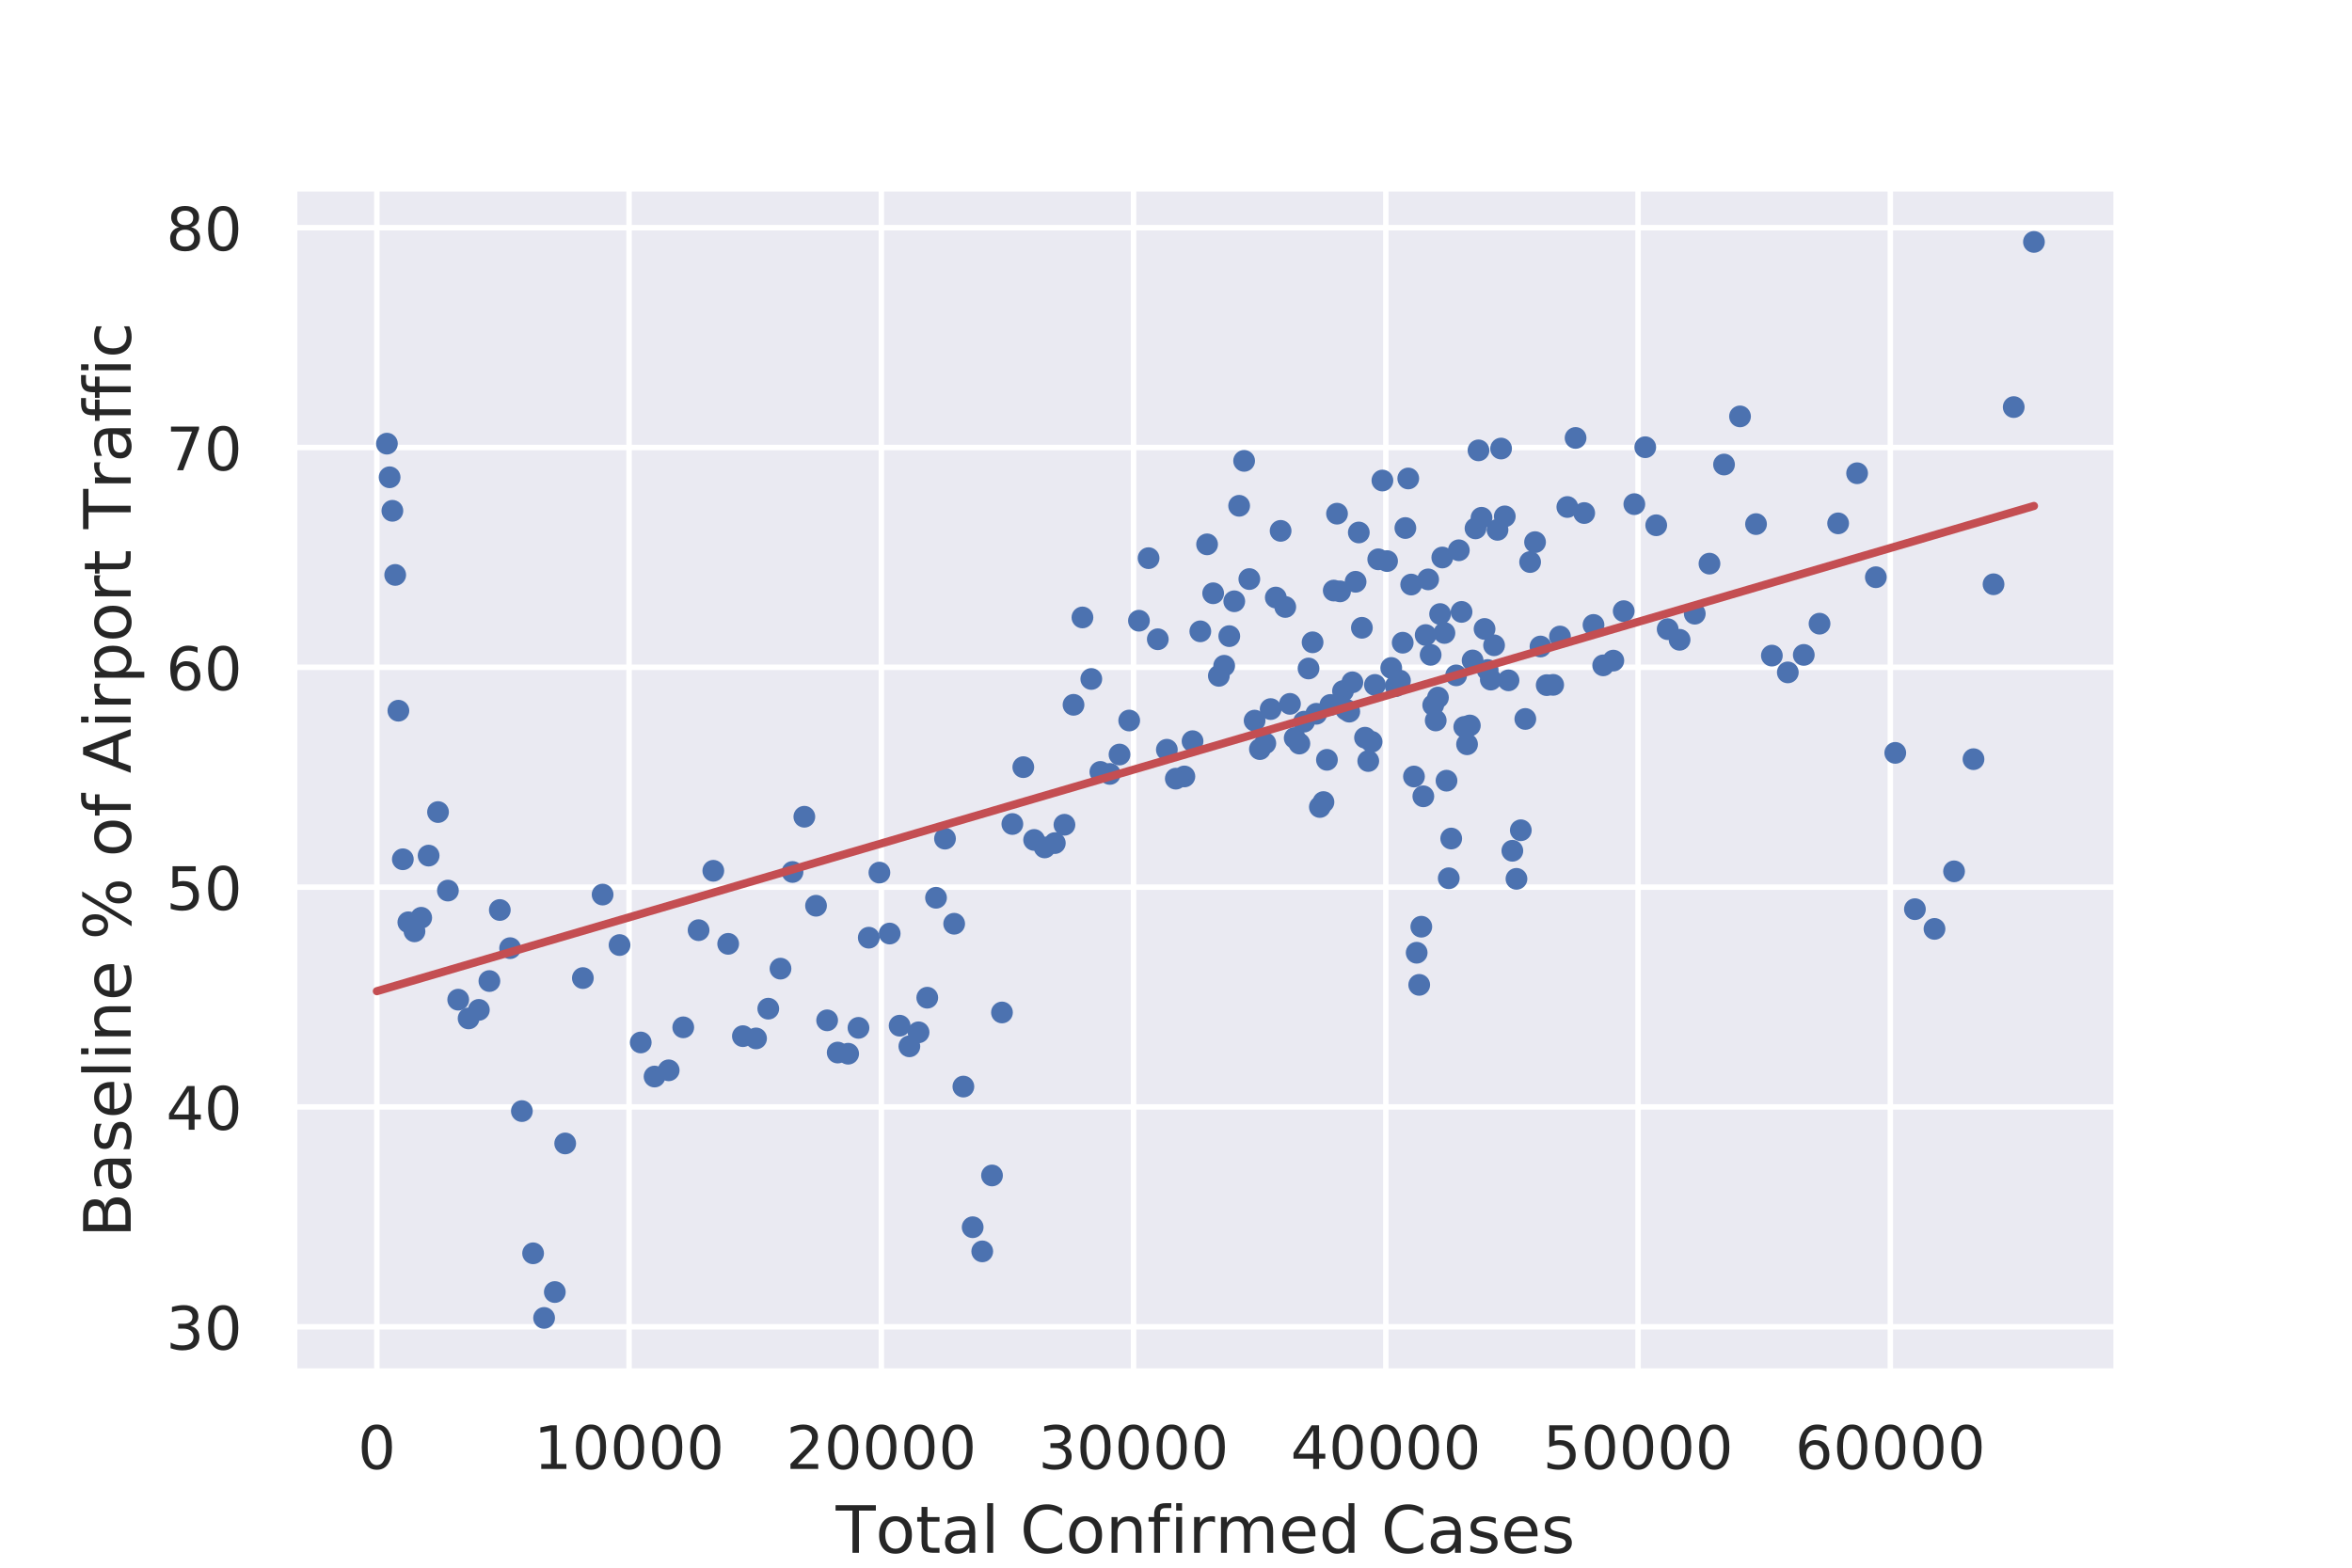 <?xml version="1.0" encoding="utf-8" standalone="no"?>
<!DOCTYPE svg PUBLIC "-//W3C//DTD SVG 1.1//EN"
  "http://www.w3.org/Graphics/SVG/1.1/DTD/svg11.dtd">
<!-- Created with matplotlib (https://matplotlib.org/) -->
<svg height="288pt" version="1.1" viewBox="0 0 432 288" width="432pt" xmlns="http://www.w3.org/2000/svg" xmlns:xlink="http://www.w3.org/1999/xlink">
 <defs>
  <style type="text/css">
*{stroke-linecap:butt;stroke-linejoin:round;}
  </style>
 </defs>
 <g id="figure_1">
  <g id="patch_1">
   <path d="M 0 288 
L 432 288 
L 432 0 
L 0 0 
z
" style="fill:#ffffff;"/>
  </g>
  <g id="axes_1">
   <g id="patch_2">
    <path d="M 54 252 
L 388.8 252 
L 388.8 34.56 
L 54 34.56 
z
" style="fill:#eaeaf2;"/>
   </g>
   <g id="matplotlib.axis_1">
    <g id="xtick_1">
     <g id="line2d_1">
      <path clip-path="url(#pdcb673d5a1)" d="M 69.218 252 
L 69.218 34.56 
" style="fill:none;stroke:#ffffff;stroke-linecap:round;"/>
     </g>
     <g id="text_1">
      <!-- 0 -->
      <defs>
       <path d="M 31.781 66.406 
Q 24.172 66.406 20.328 58.906 
Q 16.5 51.422 16.5 36.375 
Q 16.5 21.391 20.328 13.891 
Q 24.172 6.391 31.781 6.391 
Q 39.453 6.391 43.281 13.891 
Q 47.125 21.391 47.125 36.375 
Q 47.125 51.422 43.281 58.906 
Q 39.453 66.406 31.781 66.406 
z
M 31.781 74.219 
Q 44.047 74.219 50.516 64.516 
Q 56.984 54.828 56.984 36.375 
Q 56.984 17.969 50.516 8.266 
Q 44.047 -1.422 31.781 -1.422 
Q 19.531 -1.422 13.062 8.266 
Q 6.594 17.969 6.594 36.375 
Q 6.594 54.828 13.062 64.516 
Q 19.531 74.219 31.781 74.219 
z
" id="DejaVuSans-48"/>
      </defs>
      <g style="fill:#262626;" transform="translate(65.719 269.858)scale(0.11 -0.11)">
       <use xlink:href="#DejaVuSans-48"/>
      </g>
     </g>
    </g>
    <g id="xtick_2">
     <g id="line2d_2">
      <path clip-path="url(#pdcb673d5a1)" d="M 115.548 252 
L 115.548 34.56 
" style="fill:none;stroke:#ffffff;stroke-linecap:round;"/>
     </g>
     <g id="text_2">
      <!-- 10000 -->
      <defs>
       <path d="M 12.406 8.297 
L 28.516 8.297 
L 28.516 63.922 
L 10.984 60.406 
L 10.984 69.391 
L 28.422 72.906 
L 38.281 72.906 
L 38.281 8.297 
L 54.391 8.297 
L 54.391 0 
L 12.406 0 
z
" id="DejaVuSans-49"/>
      </defs>
      <g style="fill:#262626;" transform="translate(98.051 269.858)scale(0.11 -0.11)">
       <use xlink:href="#DejaVuSans-49"/>
       <use x="63.623" xlink:href="#DejaVuSans-48"/>
       <use x="127.246" xlink:href="#DejaVuSans-48"/>
       <use x="190.869" xlink:href="#DejaVuSans-48"/>
       <use x="254.492" xlink:href="#DejaVuSans-48"/>
      </g>
     </g>
    </g>
    <g id="xtick_3">
     <g id="line2d_3">
      <path clip-path="url(#pdcb673d5a1)" d="M 161.879 252 
L 161.879 34.56 
" style="fill:none;stroke:#ffffff;stroke-linecap:round;"/>
     </g>
     <g id="text_3">
      <!-- 20000 -->
      <defs>
       <path d="M 19.188 8.297 
L 53.609 8.297 
L 53.609 0 
L 7.328 0 
L 7.328 8.297 
Q 12.938 14.109 22.625 23.891 
Q 32.328 33.688 34.812 36.531 
Q 39.547 41.844 41.422 45.531 
Q 43.312 49.219 43.312 52.781 
Q 43.312 58.594 39.234 62.25 
Q 35.156 65.922 28.609 65.922 
Q 23.969 65.922 18.812 64.312 
Q 13.672 62.703 7.812 59.422 
L 7.812 69.391 
Q 13.766 71.781 18.938 73 
Q 24.125 74.219 28.422 74.219 
Q 39.75 74.219 46.484 68.547 
Q 53.219 62.891 53.219 53.422 
Q 53.219 48.922 51.531 44.891 
Q 49.859 40.875 45.406 35.406 
Q 44.188 33.984 37.641 27.219 
Q 31.109 20.453 19.188 8.297 
z
" id="DejaVuSans-50"/>
      </defs>
      <g style="fill:#262626;" transform="translate(144.382 269.858)scale(0.11 -0.11)">
       <use xlink:href="#DejaVuSans-50"/>
       <use x="63.623" xlink:href="#DejaVuSans-48"/>
       <use x="127.246" xlink:href="#DejaVuSans-48"/>
       <use x="190.869" xlink:href="#DejaVuSans-48"/>
       <use x="254.492" xlink:href="#DejaVuSans-48"/>
      </g>
     </g>
    </g>
    <g id="xtick_4">
     <g id="line2d_4">
      <path clip-path="url(#pdcb673d5a1)" d="M 208.209 252 
L 208.209 34.56 
" style="fill:none;stroke:#ffffff;stroke-linecap:round;"/>
     </g>
     <g id="text_4">
      <!-- 30000 -->
      <defs>
       <path d="M 40.578 39.312 
Q 47.656 37.797 51.625 33 
Q 55.609 28.219 55.609 21.188 
Q 55.609 10.406 48.188 4.484 
Q 40.766 -1.422 27.094 -1.422 
Q 22.516 -1.422 17.656 -0.516 
Q 12.797 0.391 7.625 2.203 
L 7.625 11.719 
Q 11.719 9.328 16.594 8.109 
Q 21.484 6.891 26.812 6.891 
Q 36.078 6.891 40.938 10.547 
Q 45.797 14.203 45.797 21.188 
Q 45.797 27.641 41.281 31.266 
Q 36.766 34.906 28.719 34.906 
L 20.219 34.906 
L 20.219 43.016 
L 29.109 43.016 
Q 36.375 43.016 40.234 45.922 
Q 44.094 48.828 44.094 54.297 
Q 44.094 59.906 40.109 62.906 
Q 36.141 65.922 28.719 65.922 
Q 24.656 65.922 20.016 65.031 
Q 15.375 64.156 9.812 62.312 
L 9.812 71.094 
Q 15.438 72.656 20.344 73.438 
Q 25.25 74.219 29.594 74.219 
Q 40.828 74.219 47.359 69.109 
Q 53.906 64.016 53.906 55.328 
Q 53.906 49.266 50.438 45.094 
Q 46.969 40.922 40.578 39.312 
z
" id="DejaVuSans-51"/>
      </defs>
      <g style="fill:#262626;" transform="translate(190.712 269.858)scale(0.11 -0.11)">
       <use xlink:href="#DejaVuSans-51"/>
       <use x="63.623" xlink:href="#DejaVuSans-48"/>
       <use x="127.246" xlink:href="#DejaVuSans-48"/>
       <use x="190.869" xlink:href="#DejaVuSans-48"/>
       <use x="254.492" xlink:href="#DejaVuSans-48"/>
      </g>
     </g>
    </g>
    <g id="xtick_5">
     <g id="line2d_5">
      <path clip-path="url(#pdcb673d5a1)" d="M 254.539 252 
L 254.539 34.56 
" style="fill:none;stroke:#ffffff;stroke-linecap:round;"/>
     </g>
     <g id="text_5">
      <!-- 40000 -->
      <defs>
       <path d="M 37.797 64.312 
L 12.891 25.391 
L 37.797 25.391 
z
M 35.203 72.906 
L 47.609 72.906 
L 47.609 25.391 
L 58.016 25.391 
L 58.016 17.188 
L 47.609 17.188 
L 47.609 0 
L 37.797 0 
L 37.797 17.188 
L 4.891 17.188 
L 4.891 26.703 
z
" id="DejaVuSans-52"/>
      </defs>
      <g style="fill:#262626;" transform="translate(237.042 269.858)scale(0.11 -0.11)">
       <use xlink:href="#DejaVuSans-52"/>
       <use x="63.623" xlink:href="#DejaVuSans-48"/>
       <use x="127.246" xlink:href="#DejaVuSans-48"/>
       <use x="190.869" xlink:href="#DejaVuSans-48"/>
       <use x="254.492" xlink:href="#DejaVuSans-48"/>
      </g>
     </g>
    </g>
    <g id="xtick_6">
     <g id="line2d_6">
      <path clip-path="url(#pdcb673d5a1)" d="M 300.869 252 
L 300.869 34.56 
" style="fill:none;stroke:#ffffff;stroke-linecap:round;"/>
     </g>
     <g id="text_6">
      <!-- 50000 -->
      <defs>
       <path d="M 10.797 72.906 
L 49.516 72.906 
L 49.516 64.594 
L 19.828 64.594 
L 19.828 46.734 
Q 21.969 47.469 24.109 47.828 
Q 26.266 48.188 28.422 48.188 
Q 40.625 48.188 47.75 41.5 
Q 54.891 34.812 54.891 23.391 
Q 54.891 11.625 47.562 5.094 
Q 40.234 -1.422 26.906 -1.422 
Q 22.312 -1.422 17.547 -0.641 
Q 12.797 0.141 7.719 1.703 
L 7.719 11.625 
Q 12.109 9.234 16.797 8.062 
Q 21.484 6.891 26.703 6.891 
Q 35.156 6.891 40.078 11.328 
Q 45.016 15.766 45.016 23.391 
Q 45.016 31 40.078 35.438 
Q 35.156 39.891 26.703 39.891 
Q 22.75 39.891 18.812 39.016 
Q 14.891 38.141 10.797 36.281 
z
" id="DejaVuSans-53"/>
      </defs>
      <g style="fill:#262626;" transform="translate(283.372 269.858)scale(0.11 -0.11)">
       <use xlink:href="#DejaVuSans-53"/>
       <use x="63.623" xlink:href="#DejaVuSans-48"/>
       <use x="127.246" xlink:href="#DejaVuSans-48"/>
       <use x="190.869" xlink:href="#DejaVuSans-48"/>
       <use x="254.492" xlink:href="#DejaVuSans-48"/>
      </g>
     </g>
    </g>
    <g id="xtick_7">
     <g id="line2d_7">
      <path clip-path="url(#pdcb673d5a1)" d="M 347.199 252 
L 347.199 34.56 
" style="fill:none;stroke:#ffffff;stroke-linecap:round;"/>
     </g>
     <g id="text_7">
      <!-- 60000 -->
      <defs>
       <path d="M 33.016 40.375 
Q 26.375 40.375 22.484 35.828 
Q 18.609 31.297 18.609 23.391 
Q 18.609 15.531 22.484 10.953 
Q 26.375 6.391 33.016 6.391 
Q 39.656 6.391 43.531 10.953 
Q 47.406 15.531 47.406 23.391 
Q 47.406 31.297 43.531 35.828 
Q 39.656 40.375 33.016 40.375 
z
M 52.594 71.297 
L 52.594 62.312 
Q 48.875 64.062 45.094 64.984 
Q 41.312 65.922 37.594 65.922 
Q 27.828 65.922 22.672 59.328 
Q 17.531 52.734 16.797 39.406 
Q 19.672 43.656 24.016 45.922 
Q 28.375 48.188 33.594 48.188 
Q 44.578 48.188 50.953 41.516 
Q 57.328 34.859 57.328 23.391 
Q 57.328 12.156 50.688 5.359 
Q 44.047 -1.422 33.016 -1.422 
Q 20.359 -1.422 13.672 8.266 
Q 6.984 17.969 6.984 36.375 
Q 6.984 53.656 15.188 63.938 
Q 23.391 74.219 37.203 74.219 
Q 40.922 74.219 44.703 73.484 
Q 48.484 72.75 52.594 71.297 
z
" id="DejaVuSans-54"/>
      </defs>
      <g style="fill:#262626;" transform="translate(329.702 269.858)scale(0.11 -0.11)">
       <use xlink:href="#DejaVuSans-54"/>
       <use x="63.623" xlink:href="#DejaVuSans-48"/>
       <use x="127.246" xlink:href="#DejaVuSans-48"/>
       <use x="190.869" xlink:href="#DejaVuSans-48"/>
       <use x="254.492" xlink:href="#DejaVuSans-48"/>
      </g>
     </g>
    </g>
    <g id="text_8">
     <!-- Total Confirmed Cases -->
     <defs>
      <path d="M -0.297 72.906 
L 61.375 72.906 
L 61.375 64.594 
L 35.5 64.594 
L 35.5 0 
L 25.594 0 
L 25.594 64.594 
L -0.297 64.594 
z
" id="DejaVuSans-84"/>
      <path d="M 30.609 48.391 
Q 23.391 48.391 19.188 42.75 
Q 14.984 37.109 14.984 27.297 
Q 14.984 17.484 19.156 11.844 
Q 23.344 6.203 30.609 6.203 
Q 37.797 6.203 41.984 11.859 
Q 46.188 17.531 46.188 27.297 
Q 46.188 37.016 41.984 42.703 
Q 37.797 48.391 30.609 48.391 
z
M 30.609 56 
Q 42.328 56 49.016 48.375 
Q 55.719 40.766 55.719 27.297 
Q 55.719 13.875 49.016 6.219 
Q 42.328 -1.422 30.609 -1.422 
Q 18.844 -1.422 12.172 6.219 
Q 5.516 13.875 5.516 27.297 
Q 5.516 40.766 12.172 48.375 
Q 18.844 56 30.609 56 
z
" id="DejaVuSans-111"/>
      <path d="M 18.312 70.219 
L 18.312 54.688 
L 36.812 54.688 
L 36.812 47.703 
L 18.312 47.703 
L 18.312 18.016 
Q 18.312 11.328 20.141 9.422 
Q 21.969 7.516 27.594 7.516 
L 36.812 7.516 
L 36.812 0 
L 27.594 0 
Q 17.188 0 13.234 3.875 
Q 9.281 7.766 9.281 18.016 
L 9.281 47.703 
L 2.688 47.703 
L 2.688 54.688 
L 9.281 54.688 
L 9.281 70.219 
z
" id="DejaVuSans-116"/>
      <path d="M 34.281 27.484 
Q 23.391 27.484 19.188 25 
Q 14.984 22.516 14.984 16.5 
Q 14.984 11.719 18.141 8.906 
Q 21.297 6.109 26.703 6.109 
Q 34.188 6.109 38.703 11.406 
Q 43.219 16.703 43.219 25.484 
L 43.219 27.484 
z
M 52.203 31.203 
L 52.203 0 
L 43.219 0 
L 43.219 8.297 
Q 40.141 3.328 35.547 0.953 
Q 30.953 -1.422 24.312 -1.422 
Q 15.922 -1.422 10.953 3.297 
Q 6 8.016 6 15.922 
Q 6 25.141 12.172 29.828 
Q 18.359 34.516 30.609 34.516 
L 43.219 34.516 
L 43.219 35.406 
Q 43.219 41.609 39.141 45 
Q 35.062 48.391 27.688 48.391 
Q 23 48.391 18.547 47.266 
Q 14.109 46.141 10.016 43.891 
L 10.016 52.203 
Q 14.938 54.109 19.578 55.047 
Q 24.219 56 28.609 56 
Q 40.484 56 46.344 49.844 
Q 52.203 43.703 52.203 31.203 
z
" id="DejaVuSans-97"/>
      <path d="M 9.422 75.984 
L 18.406 75.984 
L 18.406 0 
L 9.422 0 
z
" id="DejaVuSans-108"/>
      <path id="DejaVuSans-32"/>
      <path d="M 64.406 67.281 
L 64.406 56.891 
Q 59.422 61.531 53.781 63.812 
Q 48.141 66.109 41.797 66.109 
Q 29.297 66.109 22.656 58.469 
Q 16.016 50.828 16.016 36.375 
Q 16.016 21.969 22.656 14.328 
Q 29.297 6.688 41.797 6.688 
Q 48.141 6.688 53.781 8.984 
Q 59.422 11.281 64.406 15.922 
L 64.406 5.609 
Q 59.234 2.094 53.438 0.328 
Q 47.656 -1.422 41.219 -1.422 
Q 24.656 -1.422 15.125 8.703 
Q 5.609 18.844 5.609 36.375 
Q 5.609 53.953 15.125 64.078 
Q 24.656 74.219 41.219 74.219 
Q 47.75 74.219 53.531 72.484 
Q 59.328 70.75 64.406 67.281 
z
" id="DejaVuSans-67"/>
      <path d="M 54.891 33.016 
L 54.891 0 
L 45.906 0 
L 45.906 32.719 
Q 45.906 40.484 42.875 44.328 
Q 39.844 48.188 33.797 48.188 
Q 26.516 48.188 22.312 43.547 
Q 18.109 38.922 18.109 30.906 
L 18.109 0 
L 9.078 0 
L 9.078 54.688 
L 18.109 54.688 
L 18.109 46.188 
Q 21.344 51.125 25.703 53.562 
Q 30.078 56 35.797 56 
Q 45.219 56 50.047 50.172 
Q 54.891 44.344 54.891 33.016 
z
" id="DejaVuSans-110"/>
      <path d="M 37.109 75.984 
L 37.109 68.5 
L 28.516 68.5 
Q 23.688 68.5 21.797 66.547 
Q 19.922 64.594 19.922 59.516 
L 19.922 54.688 
L 34.719 54.688 
L 34.719 47.703 
L 19.922 47.703 
L 19.922 0 
L 10.891 0 
L 10.891 47.703 
L 2.297 47.703 
L 2.297 54.688 
L 10.891 54.688 
L 10.891 58.5 
Q 10.891 67.625 15.141 71.797 
Q 19.391 75.984 28.609 75.984 
z
" id="DejaVuSans-102"/>
      <path d="M 9.422 54.688 
L 18.406 54.688 
L 18.406 0 
L 9.422 0 
z
M 9.422 75.984 
L 18.406 75.984 
L 18.406 64.594 
L 9.422 64.594 
z
" id="DejaVuSans-105"/>
      <path d="M 41.109 46.297 
Q 39.594 47.172 37.812 47.578 
Q 36.031 48 33.891 48 
Q 26.266 48 22.188 43.047 
Q 18.109 38.094 18.109 28.812 
L 18.109 0 
L 9.078 0 
L 9.078 54.688 
L 18.109 54.688 
L 18.109 46.188 
Q 20.953 51.172 25.484 53.578 
Q 30.031 56 36.531 56 
Q 37.453 56 38.578 55.875 
Q 39.703 55.766 41.062 55.516 
z
" id="DejaVuSans-114"/>
      <path d="M 52 44.188 
Q 55.375 50.25 60.062 53.125 
Q 64.75 56 71.094 56 
Q 79.641 56 84.281 50.016 
Q 88.922 44.047 88.922 33.016 
L 88.922 0 
L 79.891 0 
L 79.891 32.719 
Q 79.891 40.578 77.094 44.375 
Q 74.312 48.188 68.609 48.188 
Q 61.625 48.188 57.562 43.547 
Q 53.516 38.922 53.516 30.906 
L 53.516 0 
L 44.484 0 
L 44.484 32.719 
Q 44.484 40.625 41.703 44.406 
Q 38.922 48.188 33.109 48.188 
Q 26.219 48.188 22.156 43.531 
Q 18.109 38.875 18.109 30.906 
L 18.109 0 
L 9.078 0 
L 9.078 54.688 
L 18.109 54.688 
L 18.109 46.188 
Q 21.188 51.219 25.484 53.609 
Q 29.781 56 35.688 56 
Q 41.656 56 45.828 52.969 
Q 50 49.953 52 44.188 
z
" id="DejaVuSans-109"/>
      <path d="M 56.203 29.594 
L 56.203 25.203 
L 14.891 25.203 
Q 15.484 15.922 20.484 11.062 
Q 25.484 6.203 34.422 6.203 
Q 39.594 6.203 44.453 7.469 
Q 49.312 8.734 54.109 11.281 
L 54.109 2.781 
Q 49.266 0.734 44.188 -0.344 
Q 39.109 -1.422 33.891 -1.422 
Q 20.797 -1.422 13.156 6.188 
Q 5.516 13.812 5.516 26.812 
Q 5.516 40.234 12.766 48.109 
Q 20.016 56 32.328 56 
Q 43.359 56 49.781 48.891 
Q 56.203 41.797 56.203 29.594 
z
M 47.219 32.234 
Q 47.125 39.594 43.094 43.984 
Q 39.062 48.391 32.422 48.391 
Q 24.906 48.391 20.391 44.141 
Q 15.875 39.891 15.188 32.172 
z
" id="DejaVuSans-101"/>
      <path d="M 45.406 46.391 
L 45.406 75.984 
L 54.391 75.984 
L 54.391 0 
L 45.406 0 
L 45.406 8.203 
Q 42.578 3.328 38.25 0.953 
Q 33.938 -1.422 27.875 -1.422 
Q 17.969 -1.422 11.734 6.484 
Q 5.516 14.406 5.516 27.297 
Q 5.516 40.188 11.734 48.094 
Q 17.969 56 27.875 56 
Q 33.938 56 38.25 53.625 
Q 42.578 51.266 45.406 46.391 
z
M 14.797 27.297 
Q 14.797 17.391 18.875 11.75 
Q 22.953 6.109 30.078 6.109 
Q 37.203 6.109 41.297 11.75 
Q 45.406 17.391 45.406 27.297 
Q 45.406 37.203 41.297 42.844 
Q 37.203 48.484 30.078 48.484 
Q 22.953 48.484 18.875 42.844 
Q 14.797 37.203 14.797 27.297 
z
" id="DejaVuSans-100"/>
      <path d="M 44.281 53.078 
L 44.281 44.578 
Q 40.484 46.531 36.375 47.5 
Q 32.281 48.484 27.875 48.484 
Q 21.188 48.484 17.844 46.438 
Q 14.5 44.391 14.5 40.281 
Q 14.5 37.156 16.891 35.375 
Q 19.281 33.594 26.516 31.984 
L 29.594 31.297 
Q 39.156 29.25 43.188 25.516 
Q 47.219 21.781 47.219 15.094 
Q 47.219 7.469 41.188 3.016 
Q 35.156 -1.422 24.609 -1.422 
Q 20.219 -1.422 15.453 -0.562 
Q 10.688 0.297 5.422 2 
L 5.422 11.281 
Q 10.406 8.688 15.234 7.391 
Q 20.062 6.109 24.812 6.109 
Q 31.156 6.109 34.562 8.281 
Q 37.984 10.453 37.984 14.406 
Q 37.984 18.062 35.516 20.016 
Q 33.062 21.969 24.703 23.781 
L 21.578 24.516 
Q 13.234 26.266 9.516 29.906 
Q 5.812 33.547 5.812 39.891 
Q 5.812 47.609 11.281 51.797 
Q 16.75 56 26.812 56 
Q 31.781 56 36.172 55.266 
Q 40.578 54.547 44.281 53.078 
z
" id="DejaVuSans-115"/>
     </defs>
     <g style="fill:#262626;" transform="translate(153.507 285.264)scale(0.12 -0.12)">
      <use xlink:href="#DejaVuSans-84"/>
      <use x="60.818" xlink:href="#DejaVuSans-111"/>
      <use x="122" xlink:href="#DejaVuSans-116"/>
      <use x="161.209" xlink:href="#DejaVuSans-97"/>
      <use x="222.488" xlink:href="#DejaVuSans-108"/>
      <use x="250.271" xlink:href="#DejaVuSans-32"/>
      <use x="282.059" xlink:href="#DejaVuSans-67"/>
      <use x="351.883" xlink:href="#DejaVuSans-111"/>
      <use x="413.064" xlink:href="#DejaVuSans-110"/>
      <use x="476.443" xlink:href="#DejaVuSans-102"/>
      <use x="511.648" xlink:href="#DejaVuSans-105"/>
      <use x="539.432" xlink:href="#DejaVuSans-114"/>
      <use x="580.529" xlink:href="#DejaVuSans-109"/>
      <use x="677.941" xlink:href="#DejaVuSans-101"/>
      <use x="739.465" xlink:href="#DejaVuSans-100"/>
      <use x="802.941" xlink:href="#DejaVuSans-32"/>
      <use x="834.729" xlink:href="#DejaVuSans-67"/>
      <use x="904.553" xlink:href="#DejaVuSans-97"/>
      <use x="965.832" xlink:href="#DejaVuSans-115"/>
      <use x="1017.932" xlink:href="#DejaVuSans-101"/>
      <use x="1079.455" xlink:href="#DejaVuSans-115"/>
     </g>
    </g>
   </g>
   <g id="matplotlib.axis_2">
    <g id="ytick_1">
     <g id="line2d_8">
      <path clip-path="url(#pdcb673d5a1)" d="M 54 243.745 
L 388.8 243.745 
" style="fill:none;stroke:#ffffff;stroke-linecap:round;"/>
     </g>
     <g id="text_9">
      <!-- 30 -->
      <g style="fill:#262626;" transform="translate(30.503 247.924)scale(0.11 -0.11)">
       <use xlink:href="#DejaVuSans-51"/>
       <use x="63.623" xlink:href="#DejaVuSans-48"/>
      </g>
     </g>
    </g>
    <g id="ytick_2">
     <g id="line2d_9">
      <path clip-path="url(#pdcb673d5a1)" d="M 54 203.361 
L 388.8 203.361 
" style="fill:none;stroke:#ffffff;stroke-linecap:round;"/>
     </g>
     <g id="text_10">
      <!-- 40 -->
      <g style="fill:#262626;" transform="translate(30.503 207.54)scale(0.11 -0.11)">
       <use xlink:href="#DejaVuSans-52"/>
       <use x="63.623" xlink:href="#DejaVuSans-48"/>
      </g>
     </g>
    </g>
    <g id="ytick_3">
     <g id="line2d_10">
      <path clip-path="url(#pdcb673d5a1)" d="M 54 162.978 
L 388.8 162.978 
" style="fill:none;stroke:#ffffff;stroke-linecap:round;"/>
     </g>
     <g id="text_11">
      <!-- 50 -->
      <g style="fill:#262626;" transform="translate(30.503 167.157)scale(0.11 -0.11)">
       <use xlink:href="#DejaVuSans-53"/>
       <use x="63.623" xlink:href="#DejaVuSans-48"/>
      </g>
     </g>
    </g>
    <g id="ytick_4">
     <g id="line2d_11">
      <path clip-path="url(#pdcb673d5a1)" d="M 54 122.594 
L 388.8 122.594 
" style="fill:none;stroke:#ffffff;stroke-linecap:round;"/>
     </g>
     <g id="text_12">
      <!-- 60 -->
      <g style="fill:#262626;" transform="translate(30.503 126.773)scale(0.11 -0.11)">
       <use xlink:href="#DejaVuSans-54"/>
       <use x="63.623" xlink:href="#DejaVuSans-48"/>
      </g>
     </g>
    </g>
    <g id="ytick_5">
     <g id="line2d_12">
      <path clip-path="url(#pdcb673d5a1)" d="M 54 82.21 
L 388.8 82.21 
" style="fill:none;stroke:#ffffff;stroke-linecap:round;"/>
     </g>
     <g id="text_13">
      <!-- 70 -->
      <defs>
       <path d="M 8.203 72.906 
L 55.078 72.906 
L 55.078 68.703 
L 28.609 0 
L 18.312 0 
L 43.219 64.594 
L 8.203 64.594 
z
" id="DejaVuSans-55"/>
      </defs>
      <g style="fill:#262626;" transform="translate(30.503 86.39)scale(0.11 -0.11)">
       <use xlink:href="#DejaVuSans-55"/>
       <use x="63.623" xlink:href="#DejaVuSans-48"/>
      </g>
     </g>
    </g>
    <g id="ytick_6">
     <g id="line2d_13">
      <path clip-path="url(#pdcb673d5a1)" d="M 54 41.827 
L 388.8 41.827 
" style="fill:none;stroke:#ffffff;stroke-linecap:round;"/>
     </g>
     <g id="text_14">
      <!-- 80 -->
      <defs>
       <path d="M 31.781 34.625 
Q 24.75 34.625 20.719 30.859 
Q 16.703 27.094 16.703 20.516 
Q 16.703 13.922 20.719 10.156 
Q 24.75 6.391 31.781 6.391 
Q 38.812 6.391 42.859 10.172 
Q 46.922 13.969 46.922 20.516 
Q 46.922 27.094 42.891 30.859 
Q 38.875 34.625 31.781 34.625 
z
M 21.922 38.812 
Q 15.578 40.375 12.031 44.719 
Q 8.5 49.078 8.5 55.328 
Q 8.5 64.062 14.719 69.141 
Q 20.953 74.219 31.781 74.219 
Q 42.672 74.219 48.875 69.141 
Q 55.078 64.062 55.078 55.328 
Q 55.078 49.078 51.531 44.719 
Q 48 40.375 41.703 38.812 
Q 48.828 37.156 52.797 32.312 
Q 56.781 27.484 56.781 20.516 
Q 56.781 9.906 50.312 4.234 
Q 43.844 -1.422 31.781 -1.422 
Q 19.734 -1.422 13.25 4.234 
Q 6.781 9.906 6.781 20.516 
Q 6.781 27.484 10.781 32.312 
Q 14.797 37.156 21.922 38.812 
z
M 18.312 54.391 
Q 18.312 48.734 21.844 45.562 
Q 25.391 42.391 31.781 42.391 
Q 38.141 42.391 41.719 45.562 
Q 45.312 48.734 45.312 54.391 
Q 45.312 60.062 41.719 63.234 
Q 38.141 66.406 31.781 66.406 
Q 25.391 66.406 21.844 63.234 
Q 18.312 60.062 18.312 54.391 
z
" id="DejaVuSans-56"/>
      </defs>
      <g style="fill:#262626;" transform="translate(30.503 46.006)scale(0.11 -0.11)">
       <use xlink:href="#DejaVuSans-56"/>
       <use x="63.623" xlink:href="#DejaVuSans-48"/>
      </g>
     </g>
    </g>
    <g id="text_15">
     <!-- Baseline % of Airport Traffic -->
     <defs>
      <path d="M 19.672 34.812 
L 19.672 8.109 
L 35.5 8.109 
Q 43.453 8.109 47.281 11.406 
Q 51.125 14.703 51.125 21.484 
Q 51.125 28.328 47.281 31.562 
Q 43.453 34.812 35.5 34.812 
z
M 19.672 64.797 
L 19.672 42.828 
L 34.281 42.828 
Q 41.5 42.828 45.031 45.531 
Q 48.578 48.25 48.578 53.812 
Q 48.578 59.328 45.031 62.062 
Q 41.5 64.797 34.281 64.797 
z
M 9.812 72.906 
L 35.016 72.906 
Q 46.297 72.906 52.391 68.219 
Q 58.5 63.531 58.5 54.891 
Q 58.5 48.188 55.375 44.234 
Q 52.25 40.281 46.188 39.312 
Q 53.469 37.75 57.5 32.781 
Q 61.531 27.828 61.531 20.406 
Q 61.531 10.641 54.891 5.312 
Q 48.25 0 35.984 0 
L 9.812 0 
z
" id="DejaVuSans-66"/>
      <path d="M 72.703 32.078 
Q 68.453 32.078 66.031 28.469 
Q 63.625 24.859 63.625 18.406 
Q 63.625 12.062 66.031 8.422 
Q 68.453 4.781 72.703 4.781 
Q 76.859 4.781 79.266 8.422 
Q 81.688 12.062 81.688 18.406 
Q 81.688 24.812 79.266 28.438 
Q 76.859 32.078 72.703 32.078 
z
M 72.703 38.281 
Q 80.422 38.281 84.953 32.906 
Q 89.5 27.547 89.5 18.406 
Q 89.5 9.281 84.938 3.922 
Q 80.375 -1.422 72.703 -1.422 
Q 64.891 -1.422 60.344 3.922 
Q 55.812 9.281 55.812 18.406 
Q 55.812 27.594 60.375 32.938 
Q 64.938 38.281 72.703 38.281 
z
M 22.312 68.016 
Q 18.109 68.016 15.688 64.375 
Q 13.281 60.75 13.281 54.391 
Q 13.281 47.953 15.672 44.328 
Q 18.062 40.719 22.312 40.719 
Q 26.562 40.719 28.969 44.328 
Q 31.391 47.953 31.391 54.391 
Q 31.391 60.688 28.953 64.344 
Q 26.516 68.016 22.312 68.016 
z
M 66.406 74.219 
L 74.219 74.219 
L 28.609 -1.422 
L 20.797 -1.422 
z
M 22.312 74.219 
Q 30.031 74.219 34.609 68.875 
Q 39.203 63.531 39.203 54.391 
Q 39.203 45.172 34.641 39.844 
Q 30.078 34.516 22.312 34.516 
Q 14.547 34.516 10.031 39.859 
Q 5.516 45.219 5.516 54.391 
Q 5.516 63.484 10.047 68.844 
Q 14.594 74.219 22.312 74.219 
z
" id="DejaVuSans-37"/>
      <path d="M 34.188 63.188 
L 20.797 26.906 
L 47.609 26.906 
z
M 28.609 72.906 
L 39.797 72.906 
L 67.578 0 
L 57.328 0 
L 50.688 18.703 
L 17.828 18.703 
L 11.188 0 
L 0.781 0 
z
" id="DejaVuSans-65"/>
      <path d="M 18.109 8.203 
L 18.109 -20.797 
L 9.078 -20.797 
L 9.078 54.688 
L 18.109 54.688 
L 18.109 46.391 
Q 20.953 51.266 25.266 53.625 
Q 29.594 56 35.594 56 
Q 45.562 56 51.781 48.094 
Q 58.016 40.188 58.016 27.297 
Q 58.016 14.406 51.781 6.484 
Q 45.562 -1.422 35.594 -1.422 
Q 29.594 -1.422 25.266 0.953 
Q 20.953 3.328 18.109 8.203 
z
M 48.688 27.297 
Q 48.688 37.203 44.609 42.844 
Q 40.531 48.484 33.406 48.484 
Q 26.266 48.484 22.188 42.844 
Q 18.109 37.203 18.109 27.297 
Q 18.109 17.391 22.188 11.75 
Q 26.266 6.109 33.406 6.109 
Q 40.531 6.109 44.609 11.75 
Q 48.688 17.391 48.688 27.297 
z
" id="DejaVuSans-112"/>
      <path d="M 48.781 52.594 
L 48.781 44.188 
Q 44.969 46.297 41.141 47.344 
Q 37.312 48.391 33.406 48.391 
Q 24.656 48.391 19.812 42.844 
Q 14.984 37.312 14.984 27.297 
Q 14.984 17.281 19.812 11.734 
Q 24.656 6.203 33.406 6.203 
Q 37.312 6.203 41.141 7.25 
Q 44.969 8.297 48.781 10.406 
L 48.781 2.094 
Q 45.016 0.344 40.984 -0.531 
Q 36.969 -1.422 32.422 -1.422 
Q 20.062 -1.422 12.781 6.344 
Q 5.516 14.109 5.516 27.297 
Q 5.516 40.672 12.859 48.328 
Q 20.219 56 33.016 56 
Q 37.156 56 41.109 55.141 
Q 45.062 54.297 48.781 52.594 
z
" id="DejaVuSans-99"/>
     </defs>
     <g style="fill:#262626;" transform="translate(24.007 227.353)rotate(-90)scale(0.12 -0.12)">
      <use xlink:href="#DejaVuSans-66"/>
      <use x="68.604" xlink:href="#DejaVuSans-97"/>
      <use x="129.883" xlink:href="#DejaVuSans-115"/>
      <use x="181.982" xlink:href="#DejaVuSans-101"/>
      <use x="243.506" xlink:href="#DejaVuSans-108"/>
      <use x="271.289" xlink:href="#DejaVuSans-105"/>
      <use x="299.072" xlink:href="#DejaVuSans-110"/>
      <use x="362.451" xlink:href="#DejaVuSans-101"/>
      <use x="423.975" xlink:href="#DejaVuSans-32"/>
      <use x="455.762" xlink:href="#DejaVuSans-37"/>
      <use x="550.781" xlink:href="#DejaVuSans-32"/>
      <use x="582.568" xlink:href="#DejaVuSans-111"/>
      <use x="643.75" xlink:href="#DejaVuSans-102"/>
      <use x="678.955" xlink:href="#DejaVuSans-32"/>
      <use x="710.742" xlink:href="#DejaVuSans-65"/>
      <use x="779.15" xlink:href="#DejaVuSans-105"/>
      <use x="806.934" xlink:href="#DejaVuSans-114"/>
      <use x="848.047" xlink:href="#DejaVuSans-112"/>
      <use x="911.523" xlink:href="#DejaVuSans-111"/>
      <use x="972.705" xlink:href="#DejaVuSans-114"/>
      <use x="1013.818" xlink:href="#DejaVuSans-116"/>
      <use x="1053.027" xlink:href="#DejaVuSans-32"/>
      <use x="1084.814" xlink:href="#DejaVuSans-84"/>
      <use x="1145.68" xlink:href="#DejaVuSans-114"/>
      <use x="1186.793" xlink:href="#DejaVuSans-97"/>
      <use x="1248.072" xlink:href="#DejaVuSans-102"/>
      <use x="1283.277" xlink:href="#DejaVuSans-102"/>
      <use x="1318.482" xlink:href="#DejaVuSans-105"/>
      <use x="1346.266" xlink:href="#DejaVuSans-99"/>
     </g>
    </g>
   </g>
   <g id="line2d_14">
    <defs>
     <path d="M 0 1.5 
C 0.398 1.5 0.779 1.342 1.061 1.061 
C 1.342 0.779 1.5 0.398 1.5 0 
C 1.5 -0.398 1.342 -0.779 1.061 -1.061 
C 0.779 -1.342 0.398 -1.5 0 -1.5 
C -0.398 -1.5 -0.779 -1.342 -1.061 -1.061 
C -1.342 -0.779 -1.5 -0.398 -1.5 0 
C -1.5 0.398 -1.342 0.779 -1.061 1.061 
C -0.779 1.342 -0.398 1.5 0 1.5 
z
" id="m466b8738e9" style="stroke:#4c72b0;"/>
    </defs>
    <g clip-path="url(#pdcb673d5a1)">
     <use style="fill:#4c72b0;stroke:#4c72b0;" x="71.066" xlink:href="#m466b8738e9" y="81.503"/>
     <use style="fill:#4c72b0;stroke:#4c72b0;" x="71.563" xlink:href="#m466b8738e9" y="87.68"/>
     <use style="fill:#4c72b0;stroke:#4c72b0;" x="72.071" xlink:href="#m466b8738e9" y="93.839"/>
     <use style="fill:#4c72b0;stroke:#4c72b0;" x="72.588" xlink:href="#m466b8738e9" y="105.619"/>
     <use style="fill:#4c72b0;stroke:#4c72b0;" x="73.173" xlink:href="#m466b8738e9" y="130.563"/>
     <use style="fill:#4c72b0;stroke:#4c72b0;" x="73.991" xlink:href="#m466b8738e9" y="157.857"/>
     <use style="fill:#4c72b0;stroke:#4c72b0;" x="75.001" xlink:href="#m466b8738e9" y="169.429"/>
     <use style="fill:#4c72b0;stroke:#4c72b0;" x="76.13" xlink:href="#m466b8738e9" y="171.098"/>
     <use style="fill:#4c72b0;stroke:#4c72b0;" x="77.364" xlink:href="#m466b8738e9" y="168.602"/>
     <use style="fill:#4c72b0;stroke:#4c72b0;" x="78.726" xlink:href="#m466b8738e9" y="157.183"/>
     <use style="fill:#4c72b0;stroke:#4c72b0;" x="80.454" xlink:href="#m466b8738e9" y="149.184"/>
     <use style="fill:#4c72b0;stroke:#4c72b0;" x="82.268" xlink:href="#m466b8738e9" y="163.608"/>
     <use style="fill:#4c72b0;stroke:#4c72b0;" x="84.162" xlink:href="#m466b8738e9" y="183.649"/>
     <use style="fill:#4c72b0;stroke:#4c72b0;" x="86.07" xlink:href="#m466b8738e9" y="187.097"/>
     <use style="fill:#4c72b0;stroke:#4c72b0;" x="87.953" xlink:href="#m466b8738e9" y="185.526"/>
     <use style="fill:#4c72b0;stroke:#4c72b0;" x="89.891" xlink:href="#m466b8738e9" y="180.229"/>
     <use style="fill:#4c72b0;stroke:#4c72b0;" x="91.802" xlink:href="#m466b8738e9" y="167.176"/>
     <use style="fill:#4c72b0;stroke:#4c72b0;" x="93.696" xlink:href="#m466b8738e9" y="174.185"/>
     <use style="fill:#4c72b0;stroke:#4c72b0;" x="95.854" xlink:href="#m466b8738e9" y="204.119"/>
     <use style="fill:#4c72b0;stroke:#4c72b0;" x="97.917" xlink:href="#m466b8738e9" y="230.246"/>
     <use style="fill:#4c72b0;stroke:#4c72b0;" x="99.937" xlink:href="#m466b8738e9" y="242.116"/>
     <use style="fill:#4c72b0;stroke:#4c72b0;" x="101.905" xlink:href="#m466b8738e9" y="237.362"/>
     <use style="fill:#4c72b0;stroke:#4c72b0;" x="103.811" xlink:href="#m466b8738e9" y="210.062"/>
     <use style="fill:#4c72b0;stroke:#4c72b0;" x="107.057" xlink:href="#m466b8738e9" y="179.682"/>
     <use style="fill:#4c72b0;stroke:#4c72b0;" x="110.684" xlink:href="#m466b8738e9" y="164.342"/>
     <use style="fill:#4c72b0;stroke:#4c72b0;" x="113.796" xlink:href="#m466b8738e9" y="173.617"/>
     <use style="fill:#4c72b0;stroke:#4c72b0;" x="117.685" xlink:href="#m466b8738e9" y="191.513"/>
     <use style="fill:#4c72b0;stroke:#4c72b0;" x="120.226" xlink:href="#m466b8738e9" y="197.772"/>
     <use style="fill:#4c72b0;stroke:#4c72b0;" x="122.82" xlink:href="#m466b8738e9" y="196.628"/>
     <use style="fill:#4c72b0;stroke:#4c72b0;" x="125.495" xlink:href="#m466b8738e9" y="188.732"/>
     <use style="fill:#4c72b0;stroke:#4c72b0;" x="128.312" xlink:href="#m466b8738e9" y="170.883"/>
     <use style="fill:#4c72b0;stroke:#4c72b0;" x="131.017" xlink:href="#m466b8738e9" y="159.973"/>
     <use style="fill:#4c72b0;stroke:#4c72b0;" x="133.748" xlink:href="#m466b8738e9" y="173.395"/>
     <use style="fill:#4c72b0;stroke:#4c72b0;" x="136.449" xlink:href="#m466b8738e9" y="190.353"/>
     <use style="fill:#4c72b0;stroke:#4c72b0;" x="138.867" xlink:href="#m466b8738e9" y="190.769"/>
     <use style="fill:#4c72b0;stroke:#4c72b0;" x="141.112" xlink:href="#m466b8738e9" y="185.304"/>
     <use style="fill:#4c72b0;stroke:#4c72b0;" x="143.355" xlink:href="#m466b8738e9" y="177.95"/>
     <use style="fill:#4c72b0;stroke:#4c72b0;" x="145.563" xlink:href="#m466b8738e9" y="160.191"/>
     <use style="fill:#4c72b0;stroke:#4c72b0;" x="147.736" xlink:href="#m466b8738e9" y="150.042"/>
     <use style="fill:#4c72b0;stroke:#4c72b0;" x="149.883" xlink:href="#m466b8738e9" y="166.394"/>
     <use style="fill:#4c72b0;stroke:#4c72b0;" x="151.924" xlink:href="#m466b8738e9" y="187.446"/>
     <use style="fill:#4c72b0;stroke:#4c72b0;" x="153.864" xlink:href="#m466b8738e9" y="193.365"/>
     <use style="fill:#4c72b0;stroke:#4c72b0;" x="155.783" xlink:href="#m466b8738e9" y="193.578"/>
     <use style="fill:#4c72b0;stroke:#4c72b0;" x="157.68" xlink:href="#m466b8738e9" y="188.827"/>
     <use style="fill:#4c72b0;stroke:#4c72b0;" x="159.572" xlink:href="#m466b8738e9" y="172.262"/>
     <use style="fill:#4c72b0;stroke:#4c72b0;" x="161.524" xlink:href="#m466b8738e9" y="160.305"/>
     <use style="fill:#4c72b0;stroke:#4c72b0;" x="163.41" xlink:href="#m466b8738e9" y="171.502"/>
     <use style="fill:#4c72b0;stroke:#4c72b0;" x="165.241" xlink:href="#m466b8738e9" y="188.428"/>
     <use style="fill:#4c72b0;stroke:#4c72b0;" x="167.026" xlink:href="#m466b8738e9" y="192.221"/>
     <use style="fill:#4c72b0;stroke:#4c72b0;" x="168.716" xlink:href="#m466b8738e9" y="189.646"/>
     <use style="fill:#4c72b0;stroke:#4c72b0;" x="170.314" xlink:href="#m466b8738e9" y="183.288"/>
     <use style="fill:#4c72b0;stroke:#4c72b0;" x="171.922" xlink:href="#m466b8738e9" y="164.93"/>
     <use style="fill:#4c72b0;stroke:#4c72b0;" x="173.572" xlink:href="#m466b8738e9" y="154.068"/>
     <use style="fill:#4c72b0;stroke:#4c72b0;" x="175.255" xlink:href="#m466b8738e9" y="169.701"/>
     <use style="fill:#4c72b0;stroke:#4c72b0;" x="176.948" xlink:href="#m466b8738e9" y="199.616"/>
     <use style="fill:#4c72b0;stroke:#4c72b0;" x="178.655" xlink:href="#m466b8738e9" y="225.455"/>
     <use style="fill:#4c72b0;stroke:#4c72b0;" x="180.413" xlink:href="#m466b8738e9" y="229.892"/>
     <use style="fill:#4c72b0;stroke:#4c72b0;" x="182.207" xlink:href="#m466b8738e9" y="215.945"/>
     <use style="fill:#4c72b0;stroke:#4c72b0;" x="184.035" xlink:href="#m466b8738e9" y="186.001"/>
     <use style="fill:#4c72b0;stroke:#4c72b0;" x="185.944" xlink:href="#m466b8738e9" y="151.378"/>
     <use style="fill:#4c72b0;stroke:#4c72b0;" x="187.953" xlink:href="#m466b8738e9" y="140.934"/>
     <use style="fill:#4c72b0;stroke:#4c72b0;" x="189.942" xlink:href="#m466b8738e9" y="154.306"/>
     <use style="fill:#4c72b0;stroke:#4c72b0;" x="191.879" xlink:href="#m466b8738e9" y="155.684"/>
     <use style="fill:#4c72b0;stroke:#4c72b0;" x="193.745" xlink:href="#m466b8738e9" y="154.885"/>
     <use style="fill:#4c72b0;stroke:#4c72b0;" x="195.51" xlink:href="#m466b8738e9" y="151.517"/>
     <use style="fill:#4c72b0;stroke:#4c72b0;" x="197.177" xlink:href="#m466b8738e9" y="129.482"/>
     <use style="fill:#4c72b0;stroke:#4c72b0;" x="198.816" xlink:href="#m466b8738e9" y="113.431"/>
     <use style="fill:#4c72b0;stroke:#4c72b0;" x="200.444" xlink:href="#m466b8738e9" y="124.733"/>
     <use style="fill:#4c72b0;stroke:#4c72b0;" x="202.107" xlink:href="#m466b8738e9" y="141.809"/>
     <use style="fill:#4c72b0;stroke:#4c72b0;" x="203.847" xlink:href="#m466b8738e9" y="142.179"/>
     <use style="fill:#4c72b0;stroke:#4c72b0;" x="205.627" xlink:href="#m466b8738e9" y="138.614"/>
     <use style="fill:#4c72b0;stroke:#4c72b0;" x="207.405" xlink:href="#m466b8738e9" y="132.367"/>
     <use style="fill:#4c72b0;stroke:#4c72b0;" x="209.195" xlink:href="#m466b8738e9" y="114.031"/>
     <use style="fill:#4c72b0;stroke:#4c72b0;" x="210.963" xlink:href="#m466b8738e9" y="102.54"/>
     <use style="fill:#4c72b0;stroke:#4c72b0;" x="212.656" xlink:href="#m466b8738e9" y="117.436"/>
     <use style="fill:#4c72b0;stroke:#4c72b0;" x="214.321" xlink:href="#m466b8738e9" y="137.733"/>
     <use style="fill:#4c72b0;stroke:#4c72b0;" x="215.966" xlink:href="#m466b8738e9" y="143.05"/>
     <use style="fill:#4c72b0;stroke:#4c72b0;" x="217.54" xlink:href="#m466b8738e9" y="142.642"/>
     <use style="fill:#4c72b0;stroke:#4c72b0;" x="219.043" xlink:href="#m466b8738e9" y="136.164"/>
     <use style="fill:#4c72b0;stroke:#4c72b0;" x="220.467" xlink:href="#m466b8738e9" y="115.983"/>
     <use style="fill:#4c72b0;stroke:#4c72b0;" x="221.71" xlink:href="#m466b8738e9" y="100.002"/>
     <use style="fill:#4c72b0;stroke:#4c72b0;" x="222.825" xlink:href="#m466b8738e9" y="108.991"/>
     <use style="fill:#4c72b0;stroke:#4c72b0;" x="223.87" xlink:href="#m466b8738e9" y="124.157"/>
     <use style="fill:#4c72b0;stroke:#4c72b0;" x="224.849" xlink:href="#m466b8738e9" y="122.309"/>
     <use style="fill:#4c72b0;stroke:#4c72b0;" x="225.787" xlink:href="#m466b8738e9" y="116.864"/>
     <use style="fill:#4c72b0;stroke:#4c72b0;" x="226.702" xlink:href="#m466b8738e9" y="110.461"/>
     <use style="fill:#4c72b0;stroke:#4c72b0;" x="227.598" xlink:href="#m466b8738e9" y="92.92"/>
     <use style="fill:#4c72b0;stroke:#4c72b0;" x="228.512" xlink:href="#m466b8738e9" y="84.668"/>
     <use style="fill:#4c72b0;stroke:#4c72b0;" x="229.469" xlink:href="#m466b8738e9" y="106.379"/>
     <use style="fill:#4c72b0;stroke:#4c72b0;" x="230.439" xlink:href="#m466b8738e9" y="132.384"/>
     <use style="fill:#4c72b0;stroke:#4c72b0;" x="231.413" xlink:href="#m466b8738e9" y="137.618"/>
     <use style="fill:#4c72b0;stroke:#4c72b0;" x="232.404" xlink:href="#m466b8738e9" y="136.549"/>
     <use style="fill:#4c72b0;stroke:#4c72b0;" x="233.388" xlink:href="#m466b8738e9" y="130.264"/>
     <use style="fill:#4c72b0;stroke:#4c72b0;" x="234.329" xlink:href="#m466b8738e9" y="109.775"/>
     <use style="fill:#4c72b0;stroke:#4c72b0;" x="235.216" xlink:href="#m466b8738e9" y="97.525"/>
     <use style="fill:#4c72b0;stroke:#4c72b0;" x="236.068" xlink:href="#m466b8738e9" y="111.505"/>
     <use style="fill:#4c72b0;stroke:#4c72b0;" x="236.931" xlink:href="#m466b8738e9" y="129.307"/>
     <use style="fill:#4c72b0;stroke:#4c72b0;" x="237.802" xlink:href="#m466b8738e9" y="135.582"/>
     <use style="fill:#4c72b0;stroke:#4c72b0;" x="238.662" xlink:href="#m466b8738e9" y="136.601"/>
     <use style="fill:#4c72b0;stroke:#4c72b0;" x="239.522" xlink:href="#m466b8738e9" y="132.575"/>
     <use style="fill:#4c72b0;stroke:#4c72b0;" x="240.344" xlink:href="#m466b8738e9" y="122.809"/>
     <use style="fill:#4c72b0;stroke:#4c72b0;" x="241.089" xlink:href="#m466b8738e9" y="118"/>
     <use style="fill:#4c72b0;stroke:#4c72b0;" x="241.766" xlink:href="#m466b8738e9" y="131.13"/>
     <use style="fill:#4c72b0;stroke:#4c72b0;" x="242.424" xlink:href="#m466b8738e9" y="148.251"/>
     <use style="fill:#4c72b0;stroke:#4c72b0;" x="243.085" xlink:href="#m466b8738e9" y="147.348"/>
     <use style="fill:#4c72b0;stroke:#4c72b0;" x="243.724" xlink:href="#m466b8738e9" y="139.586"/>
     <use style="fill:#4c72b0;stroke:#4c72b0;" x="244.349" xlink:href="#m466b8738e9" y="129.506"/>
     <use style="fill:#4c72b0;stroke:#4c72b0;" x="244.973" xlink:href="#m466b8738e9" y="108.494"/>
     <use style="fill:#4c72b0;stroke:#4c72b0;" x="245.575" xlink:href="#m466b8738e9" y="94.367"/>
     <use style="fill:#4c72b0;stroke:#4c72b0;" x="246.134" xlink:href="#m466b8738e9" y="108.64"/>
     <use style="fill:#4c72b0;stroke:#4c72b0;" x="246.677" xlink:href="#m466b8738e9" y="126.954"/>
     <use style="fill:#4c72b0;stroke:#4c72b0;" x="247.251" xlink:href="#m466b8738e9" y="130.368"/>
     <use style="fill:#4c72b0;stroke:#4c72b0;" x="247.826" xlink:href="#m466b8738e9" y="130.736"/>
     <use style="fill:#4c72b0;stroke:#4c72b0;" x="248.394" xlink:href="#m466b8738e9" y="125.348"/>
     <use style="fill:#4c72b0;stroke:#4c72b0;" x="248.987" xlink:href="#m466b8738e9" y="106.879"/>
     <use style="fill:#4c72b0;stroke:#4c72b0;" x="249.577" xlink:href="#m466b8738e9" y="97.821"/>
     <use style="fill:#4c72b0;stroke:#4c72b0;" x="250.143" xlink:href="#m466b8738e9" y="115.333"/>
     <use style="fill:#4c72b0;stroke:#4c72b0;" x="250.719" xlink:href="#m466b8738e9" y="135.522"/>
     <use style="fill:#4c72b0;stroke:#4c72b0;" x="251.314" xlink:href="#m466b8738e9" y="139.808"/>
     <use style="fill:#4c72b0;stroke:#4c72b0;" x="251.927" xlink:href="#m466b8738e9" y="136.279"/>
     <use style="fill:#4c72b0;stroke:#4c72b0;" x="252.539" xlink:href="#m466b8738e9" y="125.828"/>
     <use style="fill:#4c72b0;stroke:#4c72b0;" x="253.147" xlink:href="#m466b8738e9" y="102.751"/>
     <use style="fill:#4c72b0;stroke:#4c72b0;" x="253.911" xlink:href="#m466b8738e9" y="88.277"/>
     <use style="fill:#4c72b0;stroke:#4c72b0;" x="254.768" xlink:href="#m466b8738e9" y="103.077"/>
     <use style="fill:#4c72b0;stroke:#4c72b0;" x="255.533" xlink:href="#m466b8738e9" y="122.71"/>
     <use style="fill:#4c72b0;stroke:#4c72b0;" x="256.36" xlink:href="#m466b8738e9" y="126.046"/>
     <use style="fill:#4c72b0;stroke:#4c72b0;" x="257.135" xlink:href="#m466b8738e9" y="125.039"/>
     <use style="fill:#4c72b0;stroke:#4c72b0;" x="257.64" xlink:href="#m466b8738e9" y="118.071"/>
     <use style="fill:#4c72b0;stroke:#4c72b0;" x="258.128" xlink:href="#m466b8738e9" y="97.003"/>
     <use style="fill:#4c72b0;stroke:#4c72b0;" x="258.659" xlink:href="#m466b8738e9" y="87.9"/>
     <use style="fill:#4c72b0;stroke:#4c72b0;" x="259.199" xlink:href="#m466b8738e9" y="107.387"/>
     <use style="fill:#4c72b0;stroke:#4c72b0;" x="259.709" xlink:href="#m466b8738e9" y="142.652"/>
     <use style="fill:#4c72b0;stroke:#4c72b0;" x="260.206" xlink:href="#m466b8738e9" y="175.027"/>
     <use style="fill:#4c72b0;stroke:#4c72b0;" x="260.672" xlink:href="#m466b8738e9" y="180.93"/>
     <use style="fill:#4c72b0;stroke:#4c72b0;" x="261.057" xlink:href="#m466b8738e9" y="170.245"/>
     <use style="fill:#4c72b0;stroke:#4c72b0;" x="261.429" xlink:href="#m466b8738e9" y="146.291"/>
     <use style="fill:#4c72b0;stroke:#4c72b0;" x="261.858" xlink:href="#m466b8738e9" y="116.664"/>
     <use style="fill:#4c72b0;stroke:#4c72b0;" x="262.314" xlink:href="#m466b8738e9" y="106.439"/>
     <use style="fill:#4c72b0;stroke:#4c72b0;" x="262.77" xlink:href="#m466b8738e9" y="120.297"/>
     <use style="fill:#4c72b0;stroke:#4c72b0;" x="263.243" xlink:href="#m466b8738e9" y="129.536"/>
     <use style="fill:#4c72b0;stroke:#4c72b0;" x="263.704" xlink:href="#m466b8738e9" y="132.359"/>
     <use style="fill:#4c72b0;stroke:#4c72b0;" x="264.115" xlink:href="#m466b8738e9" y="128.149"/>
     <use style="fill:#4c72b0;stroke:#4c72b0;" x="264.511" xlink:href="#m466b8738e9" y="112.806"/>
     <use style="fill:#4c72b0;stroke:#4c72b0;" x="264.911" xlink:href="#m466b8738e9" y="102.418"/>
     <use style="fill:#4c72b0;stroke:#4c72b0;" x="265.302" xlink:href="#m466b8738e9" y="116.284"/>
     <use style="fill:#4c72b0;stroke:#4c72b0;" x="265.686" xlink:href="#m466b8738e9" y="143.42"/>
     <use style="fill:#4c72b0;stroke:#4c72b0;" x="266.097" xlink:href="#m466b8738e9" y="161.345"/>
     <use style="fill:#4c72b0;stroke:#4c72b0;" x="266.549" xlink:href="#m466b8738e9" y="154.047"/>
     <use style="fill:#4c72b0;stroke:#4c72b0;" x="267.457" xlink:href="#m466b8738e9" y="124.069"/>
     <use style="fill:#4c72b0;stroke:#4c72b0;" x="267.949" xlink:href="#m466b8738e9" y="101.092"/>
     <use style="fill:#4c72b0;stroke:#4c72b0;" x="268.449" xlink:href="#m466b8738e9" y="112.411"/>
     <use style="fill:#4c72b0;stroke:#4c72b0;" x="268.947" xlink:href="#m466b8738e9" y="133.543"/>
     <use style="fill:#4c72b0;stroke:#4c72b0;" x="269.46" xlink:href="#m466b8738e9" y="136.732"/>
     <use style="fill:#4c72b0;stroke:#4c72b0;" x="269.972" xlink:href="#m466b8738e9" y="133.278"/>
     <use style="fill:#4c72b0;stroke:#4c72b0;" x="270.482" xlink:href="#m466b8738e9" y="121.33"/>
     <use style="fill:#4c72b0;stroke:#4c72b0;" x="271.012" xlink:href="#m466b8738e9" y="97.07"/>
     <use style="fill:#4c72b0;stroke:#4c72b0;" x="271.56" xlink:href="#m466b8738e9" y="82.737"/>
     <use style="fill:#4c72b0;stroke:#4c72b0;" x="272.114" xlink:href="#m466b8738e9" y="95.12"/>
     <use style="fill:#4c72b0;stroke:#4c72b0;" x="272.676" xlink:href="#m466b8738e9" y="115.546"/>
     <use style="fill:#4c72b0;stroke:#4c72b0;" x="273.244" xlink:href="#m466b8738e9" y="123.09"/>
     <use style="fill:#4c72b0;stroke:#4c72b0;" x="273.821" xlink:href="#m466b8738e9" y="124.851"/>
     <use style="fill:#4c72b0;stroke:#4c72b0;" x="274.422" xlink:href="#m466b8738e9" y="118.545"/>
     <use style="fill:#4c72b0;stroke:#4c72b0;" x="275.052" xlink:href="#m466b8738e9" y="97.338"/>
     <use style="fill:#4c72b0;stroke:#4c72b0;" x="275.71" xlink:href="#m466b8738e9" y="82.402"/>
     <use style="fill:#4c72b0;stroke:#4c72b0;" x="276.389" xlink:href="#m466b8738e9" y="94.863"/>
     <use style="fill:#4c72b0;stroke:#4c72b0;" x="277.073" xlink:href="#m466b8738e9" y="124.984"/>
     <use style="fill:#4c72b0;stroke:#4c72b0;" x="277.778" xlink:href="#m466b8738e9" y="156.296"/>
     <use style="fill:#4c72b0;stroke:#4c72b0;" x="278.535" xlink:href="#m466b8738e9" y="161.453"/>
     <use style="fill:#4c72b0;stroke:#4c72b0;" x="279.333" xlink:href="#m466b8738e9" y="152.525"/>
     <use style="fill:#4c72b0;stroke:#4c72b0;" x="280.162" xlink:href="#m466b8738e9" y="132.079"/>
     <use style="fill:#4c72b0;stroke:#4c72b0;" x="281.041" xlink:href="#m466b8738e9" y="103.253"/>
     <use style="fill:#4c72b0;stroke:#4c72b0;" x="281.949" xlink:href="#m466b8738e9" y="99.595"/>
     <use style="fill:#4c72b0;stroke:#4c72b0;" x="282.948" xlink:href="#m466b8738e9" y="118.77"/>
     <use style="fill:#4c72b0;stroke:#4c72b0;" x="284.09" xlink:href="#m466b8738e9" y="125.866"/>
     <use style="fill:#4c72b0;stroke:#4c72b0;" x="285.279" xlink:href="#m466b8738e9" y="125.816"/>
     <use style="fill:#4c72b0;stroke:#4c72b0;" x="286.524" xlink:href="#m466b8738e9" y="116.933"/>
     <use style="fill:#4c72b0;stroke:#4c72b0;" x="287.879" xlink:href="#m466b8738e9" y="93.142"/>
     <use style="fill:#4c72b0;stroke:#4c72b0;" x="289.392" xlink:href="#m466b8738e9" y="80.456"/>
     <use style="fill:#4c72b0;stroke:#4c72b0;" x="290.977" xlink:href="#m466b8738e9" y="94.25"/>
     <use style="fill:#4c72b0;stroke:#4c72b0;" x="292.685" xlink:href="#m466b8738e9" y="114.805"/>
     <use style="fill:#4c72b0;stroke:#4c72b0;" x="294.462" xlink:href="#m466b8738e9" y="122.234"/>
     <use style="fill:#4c72b0;stroke:#4c72b0;" x="296.327" xlink:href="#m466b8738e9" y="121.361"/>
     <use style="fill:#4c72b0;stroke:#4c72b0;" x="298.233" xlink:href="#m466b8738e9" y="112.275"/>
     <use style="fill:#4c72b0;stroke:#4c72b0;" x="300.184" xlink:href="#m466b8738e9" y="92.617"/>
     <use style="fill:#4c72b0;stroke:#4c72b0;" x="302.188" xlink:href="#m466b8738e9" y="82.159"/>
     <use style="fill:#4c72b0;stroke:#4c72b0;" x="304.204" xlink:href="#m466b8738e9" y="96.496"/>
     <use style="fill:#4c72b0;stroke:#4c72b0;" x="306.308" xlink:href="#m466b8738e9" y="115.583"/>
     <use style="fill:#4c72b0;stroke:#4c72b0;" x="308.497" xlink:href="#m466b8738e9" y="117.537"/>
     <use style="fill:#4c72b0;stroke:#4c72b0;" x="311.285" xlink:href="#m466b8738e9" y="112.741"/>
     <use style="fill:#4c72b0;stroke:#4c72b0;" x="313.985" xlink:href="#m466b8738e9" y="103.547"/>
     <use style="fill:#4c72b0;stroke:#4c72b0;" x="316.658" xlink:href="#m466b8738e9" y="85.34"/>
     <use style="fill:#4c72b0;stroke:#4c72b0;" x="319.596" xlink:href="#m466b8738e9" y="76.497"/>
     <use style="fill:#4c72b0;stroke:#4c72b0;" x="322.536" xlink:href="#m466b8738e9" y="96.282"/>
     <use style="fill:#4c72b0;stroke:#4c72b0;" x="325.445" xlink:href="#m466b8738e9" y="120.441"/>
     <use style="fill:#4c72b0;stroke:#4c72b0;" x="328.375" xlink:href="#m466b8738e9" y="123.528"/>
     <use style="fill:#4c72b0;stroke:#4c72b0;" x="331.306" xlink:href="#m466b8738e9" y="120.312"/>
     <use style="fill:#4c72b0;stroke:#4c72b0;" x="334.201" xlink:href="#m466b8738e9" y="114.576"/>
     <use style="fill:#4c72b0;stroke:#4c72b0;" x="337.617" xlink:href="#m466b8738e9" y="96.147"/>
     <use style="fill:#4c72b0;stroke:#4c72b0;" x="341.102" xlink:href="#m466b8738e9" y="86.94"/>
     <use style="fill:#4c72b0;stroke:#4c72b0;" x="344.543" xlink:href="#m466b8738e9" y="106.042"/>
     <use style="fill:#4c72b0;stroke:#4c72b0;" x="348.11" xlink:href="#m466b8738e9" y="138.311"/>
     <use style="fill:#4c72b0;stroke:#4c72b0;" x="351.72" xlink:href="#m466b8738e9" y="167.025"/>
     <use style="fill:#4c72b0;stroke:#4c72b0;" x="355.317" xlink:href="#m466b8738e9" y="170.648"/>
     <use style="fill:#4c72b0;stroke:#4c72b0;" x="358.908" xlink:href="#m466b8738e9" y="160.075"/>
     <use style="fill:#4c72b0;stroke:#4c72b0;" x="362.479" xlink:href="#m466b8738e9" y="139.466"/>
     <use style="fill:#4c72b0;stroke:#4c72b0;" x="366.16" xlink:href="#m466b8738e9" y="107.336"/>
     <use style="fill:#4c72b0;stroke:#4c72b0;" x="369.867" xlink:href="#m466b8738e9" y="74.786"/>
     <use style="fill:#4c72b0;stroke:#4c72b0;" x="373.582" xlink:href="#m466b8738e9" y="44.444"/>
    </g>
   </g>
   <g id="line2d_15">
    <path clip-path="url(#pdcb673d5a1)" d="M 69.218 182.09 
L 75.43 180.271 
L 81.641 178.452 
L 87.853 176.632 
L 94.064 174.813 
L 100.276 172.994 
L 106.487 171.175 
L 112.699 169.356 
L 118.91 167.537 
L 125.122 165.717 
L 131.333 163.898 
L 137.545 162.079 
L 143.756 160.26 
L 149.968 158.441 
L 156.179 156.621 
L 162.391 154.802 
L 168.602 152.983 
L 174.814 151.164 
L 181.025 149.345 
L 187.237 147.525 
L 193.448 145.706 
L 199.66 143.887 
L 205.871 142.068 
L 212.083 140.249 
L 218.294 138.429 
L 224.506 136.61 
L 230.717 134.791 
L 236.929 132.972 
L 243.14 131.153 
L 249.352 129.333 
L 255.563 127.514 
L 261.775 125.695 
L 267.986 123.876 
L 274.198 122.057 
L 280.409 120.238 
L 286.621 118.418 
L 292.832 116.599 
L 299.044 114.78 
L 305.255 112.961 
L 311.467 111.142 
L 317.678 109.322 
L 323.89 107.503 
L 330.101 105.684 
L 336.313 103.865 
L 342.524 102.046 
L 348.736 100.226 
L 354.947 98.407 
L 361.159 96.588 
L 367.37 94.769 
L 373.582 92.95 
" style="fill:none;stroke:#c44e52;stroke-linecap:round;stroke-width:1.5;"/>
   </g>
   <g id="patch_3">
    <path d="M 54 252 
L 54 34.56 
" style="fill:none;stroke:#ffffff;stroke-linecap:square;stroke-linejoin:miter;stroke-width:1.25;"/>
   </g>
   <g id="patch_4">
    <path d="M 388.8 252 
L 388.8 34.56 
" style="fill:none;stroke:#ffffff;stroke-linecap:square;stroke-linejoin:miter;stroke-width:1.25;"/>
   </g>
   <g id="patch_5">
    <path d="M 54 252 
L 388.8 252 
" style="fill:none;stroke:#ffffff;stroke-linecap:square;stroke-linejoin:miter;stroke-width:1.25;"/>
   </g>
   <g id="patch_6">
    <path d="M 54 34.56 
L 388.8 34.56 
" style="fill:none;stroke:#ffffff;stroke-linecap:square;stroke-linejoin:miter;stroke-width:1.25;"/>
   </g>
  </g>
 </g>
 <defs>
  <clipPath id="pdcb673d5a1">
   <rect height="217.44" width="334.8" x="54" y="34.56"/>
  </clipPath>
 </defs>
</svg>
